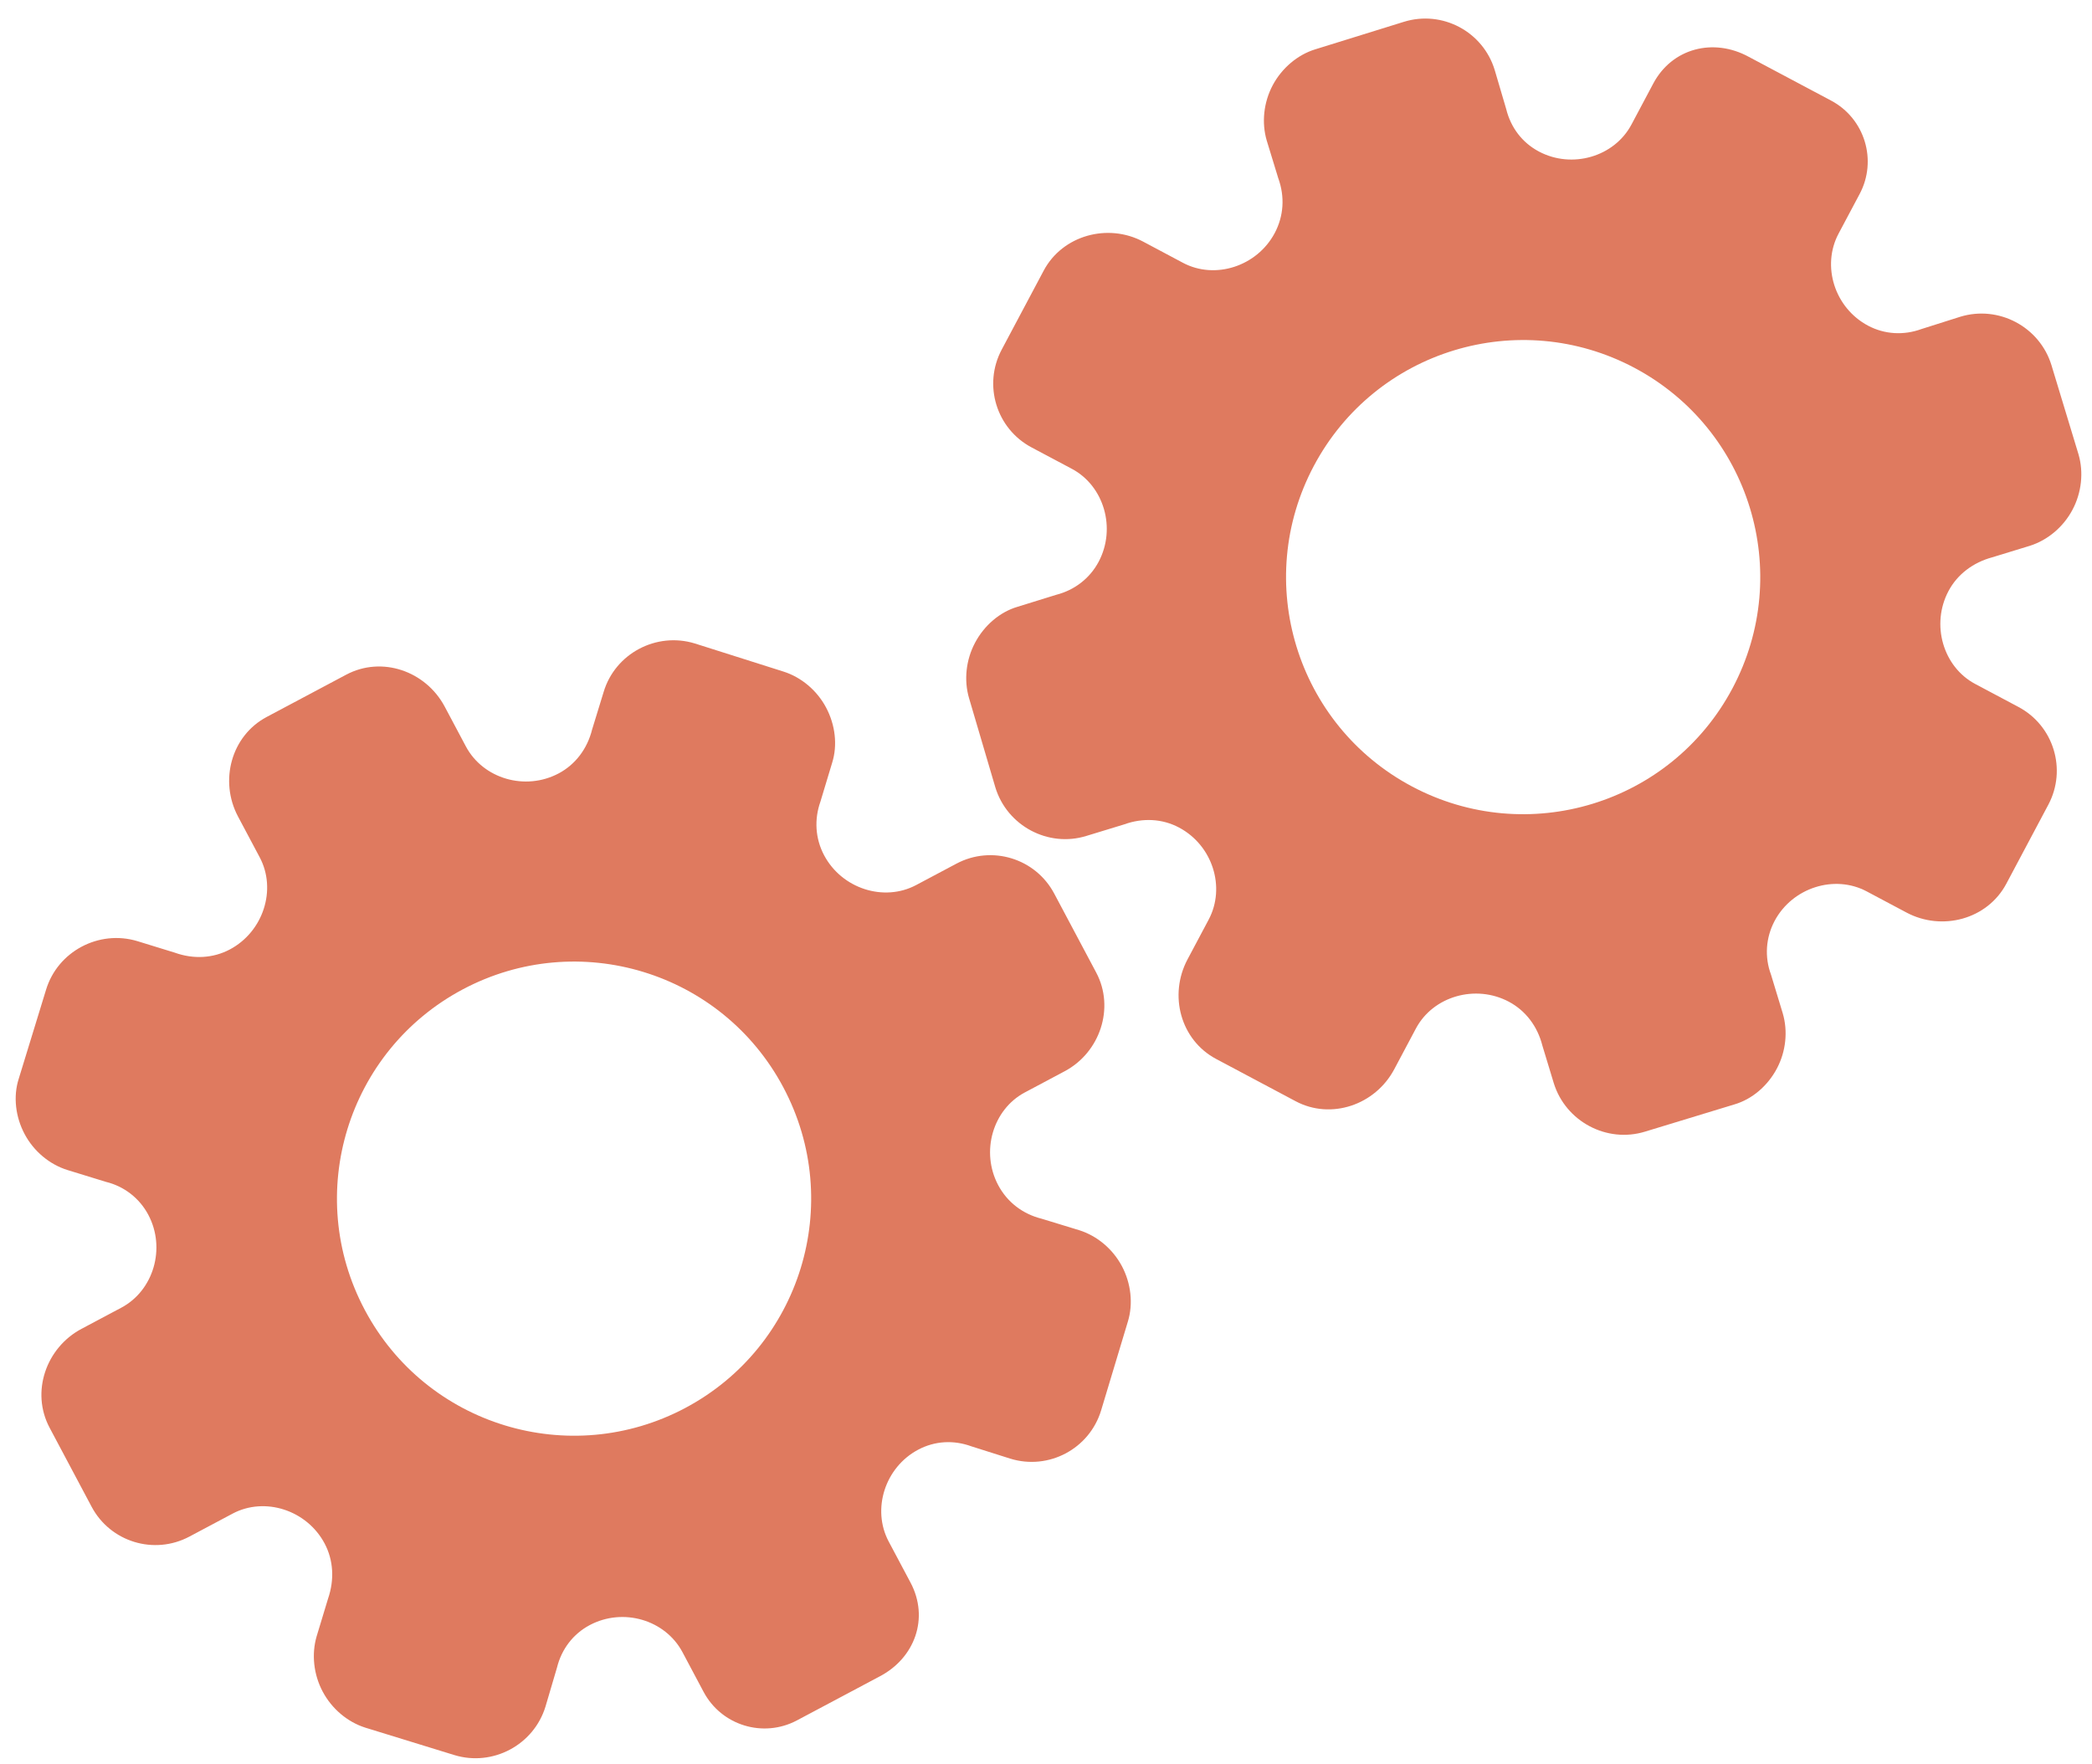 <?xml version="1.0" encoding="utf-8"?>
<!-- Generator: Adobe Illustrator 26.0.1, SVG Export Plug-In . SVG Version: 6.00 Build 0)  -->
<svg version="1.1" id="Calque_1" xmlns="http://www.w3.org/2000/svg" xmlns:xlink="http://www.w3.org/1999/xlink" x="0px" y="0px"
	 viewBox="0 0 56.483 47.636" style="enable-background:new 0 0 56.483 47.636;" xml:space="preserve">
<style type="text/css">
	.st0{display:none;}
	.st1{display:inline;}
	.st2{fill:#FEFEFE;}
	.st3{fill:#DF7A5F;}
	.st4{fill:#FEFDFD;}
	.st5{fill:#DF7B61;}
	.st6{display:none;fill:#DF7A5F;}
</style>
<g class="st0">
	<g class="st1">
		<path class="st2" d="M-20.415,83.636c0-33.333,0-66.667,0-100c33.333,0,66.667,0,100,0c0,33.333,0,66.667,0,100
			C46.252,83.636,12.918,83.636-20.415,83.636z M-2.367,77.461c4.241,0,8.027,0,11.636,0c1.779-3.334,2.089-6.999,4.275-9.976
			c2.625-3.574,5.739-5.677,10.368-5.937c5.398-0.304,11.079-3.178,12.639-9.631c0.308-1.272,0.87-2.246,2.12-2.235
			c2.648,0.022,4.441-1.862,6.113-3.216c1.438-1.164,1.912-1.662,3.857-0.977c2.262,0.797,4.822,0.029,6.54-1.993
			c1.155-1.359,2.411-1.909,4.24-1.93c2.377-0.027,4.713-0.671,6.365-2.646c0.791-0.946,1.739-1.177,2.96-1.353
			c3.048-0.44,6.243-1.687,7.515-4.375c1.187-2.509,2.479-5.589,0.742-8.699c-0.704-1.259-0.387-2.585,0.122-4.083
			c0.578-1.697,0.475-3.862-0.021-5.629c-0.602-2.141-1.727-4.599-4.127-5.022c-2.211-0.389-2.393-2.065-3.005-3.334
			c-1.494-3.095-3.744-5.012-7.059-5.8c-2.075-0.494-4.041-1.496-5.064-3.327c-1.397-2.502-3.834-3.518-6.07-4.571
			c-3.583-1.686-6.468-1.372-11.653-0.199c-1.333,0.302-2.636-0.042-4.11-0.765c-5.453-2.677-11.21-3.44-16.734-0.075
			c-1.717,1.046-2.98,0.963-4.878,0.415C10.235-9.1,6.159-8.571,2.907-5.192c-0.923,0.96-1.88,1.888-2.824,2.828
			c-1.166,0-2.364-0.177-3.491,0.031C-8.088-1.468-13.643,4.563-14.374,9.605c-0.146,1.01-0.21,1.833-1.054,2.586
			c-3.631,3.236-3.989,7.114-1.668,11.183c0.933,1.634,0.977,2.873,0.049,4.468c-0.683,1.175-1.114,2.575-1.332,3.927
			c-0.585,3.624,1.395,6.138,3.964,8.315c0,0.688-0.004,1.35,0.001,2.013c0.033,4.686,1.964,8.413,6.307,10.213
			c2.786,1.155,5.283,2.569,7.753,4.249c1.407,0.957,1.606,1.384,1.088,3.09c-0.529,1.742-0.611,3.693-1.043,5.56
			c-0.421,1.819-0.309,3.71-1.007,5.593C-2.061,72.811-2.032,75.106-2.367,77.461z"/>
		<path class="st3" d="M-2.367,77.461c0.335-2.355,0.306-4.65,1.05-6.658c0.698-1.883,0.586-3.774,1.007-5.593
			c0.432-1.867,0.513-3.818,1.043-5.56c0.519-1.707,0.319-2.133-1.088-3.09c-2.469-1.68-4.967-3.094-7.753-4.249
			c-4.343-1.8-6.274-5.527-6.307-10.213c-0.005-0.663-0.001-1.325-0.001-2.013c-2.569-2.177-4.549-4.691-3.964-8.315
			c0.218-1.352,0.649-2.752,1.332-3.927c0.928-1.595,0.884-2.834-0.049-4.468c-2.322-4.069-1.963-7.947,1.668-11.183
			c0.844-0.753,0.908-1.576,1.054-2.586C-13.643,4.563-8.088-1.468-3.408-2.333c1.127-0.208,2.326-0.031,3.493-0.03
			c0.943-0.941,1.899-1.869,2.822-2.829C6.159-8.571,10.235-9.1,14.405-7.896c1.898,0.548,3.161,0.631,4.878-0.415
			c5.523-3.366,11.281-2.602,16.734,0.075c1.474,0.724,2.777,1.067,4.11,0.765c5.185-1.173,8.07-1.487,11.653,0.199
			c2.236,1.052,4.673,2.069,6.07,4.571c1.023,1.831,2.989,2.833,5.064,3.327c3.315,0.788,5.566,2.705,7.059,5.8
			c0.612,1.269,0.794,2.945,3.005,3.334c2.4,0.423,3.525,2.881,4.127,5.022c0.497,1.767,0.599,3.932,0.021,5.629
			c-0.51,1.498-0.826,2.824-0.122,4.083c1.737,3.109,0.445,6.19-0.742,8.699c-1.272,2.689-4.467,3.935-7.515,4.375
			c-1.221,0.176-2.169,0.407-2.96,1.353c-1.652,1.975-3.987,2.618-6.365,2.646c-1.829,0.021-3.085,0.57-4.24,1.93
			c-1.718,2.022-4.278,2.79-6.54,1.993c-1.945-0.686-2.419-0.188-3.857,0.977c-1.672,1.354-3.466,3.239-6.113,3.216
			c-1.25-0.011-1.812,0.964-2.12,2.235c-1.561,6.453-7.241,9.327-12.639,9.631c-4.629,0.26-7.743,2.363-10.368,5.937
			c-2.187,2.977-2.497,6.642-4.275,9.976C5.66,77.461,1.874,77.461-2.367,77.461z M35.599,3.732
			c-0.091,2.616-0.673,4.597-1.425,4.794c-2.11,0.552-3.856-0.016-5.023-1.956c-0.9,0.9-1.722,1.722-2.737,2.737
			c2.321,0.954,2.704,2.929,2.019,4.889c-0.75,2.145-3.109,1.171-4.758,1.55c0,1.342,0,2.457,0,3.785
			c1.683,0.35,4.034-0.578,4.774,1.564c0.672,1.946,0.05,3.84-1.897,4.956c0.908,0.931,1.718,1.76,2.88,2.95
			c1.001-1.033,1.986-2.05,2.983-3.08c0.882,0.597,2.266,1.089,2.861,2.062c0.593,0.972,0.396,2.426,0.523,3.488
			c1.394,0,2.506,0,3.916,0c-0.86-3.268,0.707-4.907,3.507-5.699c0.939,0.939,1.879,1.879,2.891,2.891
			c0.765-0.849,1.529-1.698,2.395-2.659c-1.783-1.064-2.479-2.941-1.822-4.869c0.727-2.133,3.056-1.298,4.661-1.569
			c0-1.457,0-2.682,0-3.892c-1.814-0.139-3.796,0.487-4.587-1.437c-0.847-2.057-0.045-3.832,1.909-5.042
			c-0.905-0.871-1.737-1.671-2.776-2.672c-0.899,2.303-2.928,2.611-4.836,1.979c-2.144-0.71-1.237-3.075-1.572-4.771
			C38.162,3.732,37.047,3.732,35.599,3.732z M15.411,47.636c0.057-0.745,0.07-1.521,0.182-2.282c0.326-2.228,0.98-2.632,3.132-2.766
			c1.418-0.089,2.045,0.793,2.873,1.548c0.178,0.162,0.45,0.222,0.126,0.07c1.102-0.778,1.998-1.411,3.113-2.199
			c-2.437-1.083-2.687-3.013-2.168-4.747c0.573-1.914,2.515-1.708,4.178-1.65c0.239,0.008,0.491-0.341,0.546-0.382
			c0-1.254,0-2.364,0-3.424c-1.675-0.462-3.689,0.531-4.566-1.461c-0.945-2.148,0.036-3.9,1.276-4.817
			c-0.845-1.057-1.518-1.899-2.229-2.788c-0.959,1.005-1.868,1.959-2.751,2.883c-1.09-0.728-2.462-1.212-3.082-2.179
			c-0.621-0.967-0.49-2.416-0.719-3.835c-1.317,0.076-2.538,0.147-4.019,0.232c1.34,3.573-1.046,4.604-3.778,5.851
			c-0.706-0.795-1.649-1.856-2.353-2.65c-0.882,0.676-1.767,1.355-2.827,2.168c2.235,1.114,2.659,2.891,2.19,4.736
			c-0.668,2.626-3.385,1.191-4.791,1.869c0,1.417,0,2.532,0,3.71c1.795,0.336,4.064-0.552,4.788,1.737
			c0.623,1.97-0.286,3.681-1.585,4.581c0.777,1.063,1.43,1.957,2.092,2.861c1.221-1.255,2.08-2.238,3.912-2.142
			c3.767,0.197,2.045,3.439,2.901,5.075C13.092,47.636,14.089,47.636,15.411,47.636z"/>
		<path class="st4" d="M35.599,3.732c1.448,0,2.563,0,3.885,0c0.335,1.696-0.573,4.061,1.572,4.771
			c1.909,0.632,3.937,0.324,4.836-1.979c1.039,1,1.871,1.801,2.776,2.672c-1.955,1.209-2.756,2.984-1.909,5.042
			c0.792,1.923,2.773,1.298,4.587,1.437c0,1.21,0,2.435,0,3.892c-1.605,0.272-3.934-0.564-4.661,1.569
			c-0.657,1.928,0.039,3.805,1.822,4.869c-0.866,0.961-1.631,1.811-2.395,2.659c-1.012-1.012-1.951-1.951-2.891-2.891
			c-2.799,0.792-4.367,2.432-3.507,5.699c-1.41,0-2.521,0-3.916,0c-0.127-1.062,0.07-2.516-0.523-3.488
			c-0.594-0.973-1.978-1.464-2.861-2.062c-0.997,1.03-1.982,2.047-2.983,3.08c-1.161-1.19-1.971-2.02-2.88-2.95
			c1.948-1.115,2.569-3.009,1.897-4.956c-0.739-2.142-3.091-1.214-4.774-1.564c0-1.329,0-2.444,0-3.785
			c1.649-0.379,4.008,0.595,4.758-1.55c0.685-1.961,0.301-3.935-2.019-4.889c1.015-1.015,1.837-1.837,2.737-2.737
			c1.167,1.939,2.913,2.508,5.023,1.956C34.926,8.329,35.508,6.347,35.599,3.732z M43.585,17.419
			c-0.464-3.342-2.692-5.906-6.214-5.721c-3.357,0.177-5.91,2.63-5.724,6.152c0.177,3.357,2.63,5.91,6.152,5.724
			C41.156,23.397,43.494,20.955,43.585,17.419z"/>
		<path class="st4" d="M15.411,47.636c-1.323,0-2.319,0-3.556,0c-0.856-1.636,0.866-4.878-2.901-5.075
			c-1.833-0.096-2.692,0.888-3.912,2.142c-0.661-0.905-1.314-1.798-2.092-2.861c1.3-0.901,2.209-2.612,1.585-4.581
			c-0.724-2.289-2.994-1.4-4.788-1.737c0-1.178,0-2.293,0-3.71c1.406-0.678,4.123,0.756,4.791-1.869
			c0.469-1.845,0.045-3.623-2.19-4.736c1.06-0.813,1.945-1.492,2.827-2.168c0.704,0.793,1.647,1.855,2.353,2.65
			c2.731-1.247,5.118-2.278,3.778-5.851c1.48-0.086,2.702-0.156,4.019-0.232c0.228,1.419,0.098,2.868,0.719,3.835
			c0.62,0.966,1.992,1.451,3.082,2.179c0.882-0.925,1.792-1.878,2.751-2.883c0.711,0.889,1.384,1.731,2.229,2.788
			c-1.24,0.917-2.22,2.669-1.276,4.817c0.876,1.993,2.891,1,4.566,1.461c0,1.059,0,2.17,0,3.424
			c-0.055,0.041-0.307,0.39-0.546,0.382c-1.663-0.058-3.606-0.264-4.178,1.65c-0.519,1.734-0.268,3.664,2.168,4.747
			c-1.115,0.788-2.011,1.42-3.113,2.199c0.325,0.151,0.052,0.092-0.126-0.07c-0.828-0.755-1.456-1.636-2.873-1.548
			c-2.153,0.135-2.806,0.538-3.132,2.766C15.482,46.115,15.468,46.891,15.411,47.636z M19.585,33.633
			c-0.04-3.107-2.762-5.982-6.003-5.988c-3.107-0.006-5.982,2.752-5.988,5.993c-0.006,3.107,2.752,5.982,5.993,5.988
			C16.695,39.632,19.534,36.874,19.585,33.633z"/>
		<path class="st5" d="M43.585,17.419c-0.091,3.537-2.429,5.978-5.786,6.155c-3.522,0.185-5.975-2.367-6.152-5.724
			c-0.185-3.522,2.367-5.975,5.724-6.152C40.893,11.512,43.121,14.076,43.585,17.419z"/>
		<path class="st5" d="M19.585,33.633c-0.051,3.241-2.891,5.998-5.997,5.993c-3.241-0.006-5.998-2.88-5.993-5.988
			c0.006-3.241,2.88-5.998,5.988-5.993C16.823,27.652,19.545,30.526,19.585,33.633z"/>
	</g>
</g>
<rect x="-2.415" y="16.636" class="st6" width="30" height="33"/>
<rect x="22.585" y="2.636" class="st6" width="30" height="31"/>
<g>
	<path class="st3" d="M24.583,42.727l-0.588-1.106c-0.464-0.873-0.1-2.005,0.794-2.48c0.451-0.24,0.96-0.267,1.442-0.09l1.043,0.33
		c1.039,0.323,2.144-0.265,2.457-1.306l0.722-2.397c0.145-0.474,0.085-1.029-0.162-1.493c-0.247-0.464-0.669-0.817-1.148-0.969
		l-1.014-0.31c-0.52-0.129-0.935-0.451-1.178-0.908c-0.479-0.901-0.147-2.043,0.719-2.503l1.077-0.573
		c0.95-0.505,1.359-1.707,0.85-2.664l-1.134-2.133c-0.506-0.952-1.688-1.313-2.64-0.807l-1.088,0.578
		c-0.869,0.462-2.005,0.098-2.484-0.804c-0.24-0.451-0.27-0.969-0.1-1.448l0.315-1.044c0.153-0.479,0.086-1.031-0.162-1.497
		c-0.247-0.465-0.671-0.819-1.15-0.971l-2.397-0.76c-1.038-0.316-2.147,0.273-2.458,1.307l-0.312,1.016
		c-0.13,0.521-0.449,0.944-0.901,1.185c-0.904,0.481-2.043,0.146-2.508-0.728l-0.57-1.072c-0.514-0.966-1.7-1.375-2.661-0.864
		l-1.074,0.571l-1.074,0.571c-0.954,0.507-1.285,1.723-0.772,2.689l0.585,1.1c0.464,0.873,0.095,2.007-0.804,2.486
		c-0.453,0.241-0.983,0.27-1.489,0.088l-1.01-0.311c-1.039-0.314-2.151,0.277-2.465,1.31l-0.738,2.405
		c-0.154,0.479-0.088,1.031,0.159,1.495s0.671,0.817,1.151,0.968l1.043,0.321c0.49,0.119,0.906,0.439,1.145,0.889
		c0.479,0.901,0.143,2.045-0.728,2.508l-1.076,0.572c-0.956,0.508-1.374,1.705-0.861,2.669l1.134,2.133
		c0.506,0.952,1.688,1.313,2.64,0.807l1.168-0.621c0.868-0.461,2.003-0.097,2.483,0.806c0.24,0.451,0.268,0.98,0.094,1.488
		L8.55,44.176c-0.142,0.482-0.085,1.031,0.163,1.497c0.248,0.466,0.671,0.82,1.15,0.972l2.403,0.74
		c1.037,0.317,2.145-0.272,2.462-1.309l0.31-1.051c0.123-0.5,0.438-0.912,0.883-1.148c0.903-0.48,2.041-0.144,2.506,0.731
		l0.569,1.07c0.483,0.909,1.612,1.254,2.521,0.771l1.148-0.61l1.072-0.57C24.702,44.772,25.094,43.686,24.583,42.727z
		 M18.504,38.013L18.504,38.013c-3.115,1.656-6.992,0.483-8.655-2.646c-1.664-3.129-0.469-6.999,2.646-8.655l0,0l0,0
		c3.115-1.656,6.992-0.483,8.655,2.646C22.814,32.487,21.619,36.357,18.504,38.013L18.504,38.013z"/>
	<path class="st3" d="M44.637,2.256l-0.588,1.106c-0.464,0.873-1.606,1.204-2.501,0.728c-0.451-0.24-0.758-0.647-0.881-1.145
		l-0.309-1.049c-0.313-1.042-1.418-1.63-2.457-1.306l-2.39,0.742c-0.474,0.145-0.901,0.505-1.148,0.969
		c-0.247,0.464-0.303,1.012-0.162,1.493l0.31,1.013c0.184,0.504,0.149,1.027-0.094,1.485c-0.479,0.901-1.611,1.264-2.477,0.804
		l-1.077-0.573c-0.95-0.505-2.175-0.173-2.684,0.784L27.045,9.44c-0.506,0.952-0.145,2.134,0.807,2.64l1.088,0.578
		c0.869,0.462,1.202,1.607,0.723,2.509c-0.24,0.451-0.652,0.766-1.145,0.892l-1.042,0.323c-0.483,0.141-0.903,0.506-1.15,0.971
		c-0.247,0.465-0.304,1.014-0.162,1.497l0.711,2.412c0.318,1.037,1.427,1.627,2.458,1.307l1.016-0.31
		c0.505-0.183,1.034-0.156,1.486,0.085c0.904,0.481,1.263,1.612,0.798,2.486l-0.57,1.072c-0.514,0.966-0.189,2.178,0.772,2.689
		l1.074,0.571l1.074,0.571c0.954,0.507,2.148,0.102,2.661-0.864l0.585-1.1c0.464-0.873,1.611-1.201,2.51-0.723
		c0.453,0.241,0.773,0.664,0.905,1.185l0.307,1.012c0.321,1.037,1.433,1.628,2.465,1.31l2.407-0.733
		c0.483-0.14,0.904-0.503,1.151-0.968c0.247-0.464,0.302-1.013,0.159-1.495l-0.317-1.044c-0.176-0.473-0.142-0.996,0.097-1.447
		c0.479-0.901,1.616-1.262,2.487-0.799l1.076,0.572c0.956,0.508,2.182,0.185,2.694-0.779l1.134-2.133
		c0.506-0.952,0.145-2.134-0.807-2.64l-1.168-0.621c-0.868-0.461-1.2-1.606-0.72-2.509c0.24-0.451,0.663-0.77,1.181-0.91
		l1.016-0.311c0.479-0.152,0.903-0.506,1.15-0.972c0.248-0.466,0.304-1.015,0.163-1.497l-0.73-2.406
		c-0.317-1.037-1.425-1.626-2.462-1.309l-1.045,0.331c-0.483,0.177-1.001,0.146-1.445-0.09c-0.903-0.48-1.261-1.611-0.796-2.486
		l0.569-1.07c0.483-0.909,0.138-2.038-0.771-2.521l-1.148-0.61l-1.072-0.57C46.266,1.014,45.147,1.297,44.637,2.256z M44.129,9.931
		L44.129,9.931c3.115,1.656,4.31,5.526,2.646,8.655c-1.664,3.129-5.54,4.303-8.655,2.646l0,0l0,0
		c-3.115-1.656-4.31-5.526-2.646-8.655S41.014,8.275,44.129,9.931L44.129,9.931z"/>
</g>
<g>
</g>
<g>
</g>
<g>
</g>
<g>
</g>
<g>
</g>
<g>
</g>
<g>
</g>
<g>
</g>
<g>
</g>
<g>
</g>
<g>
</g>
<g>
</g>
<g>
</g>
<g>
</g>
<g>
</g>
</svg>
